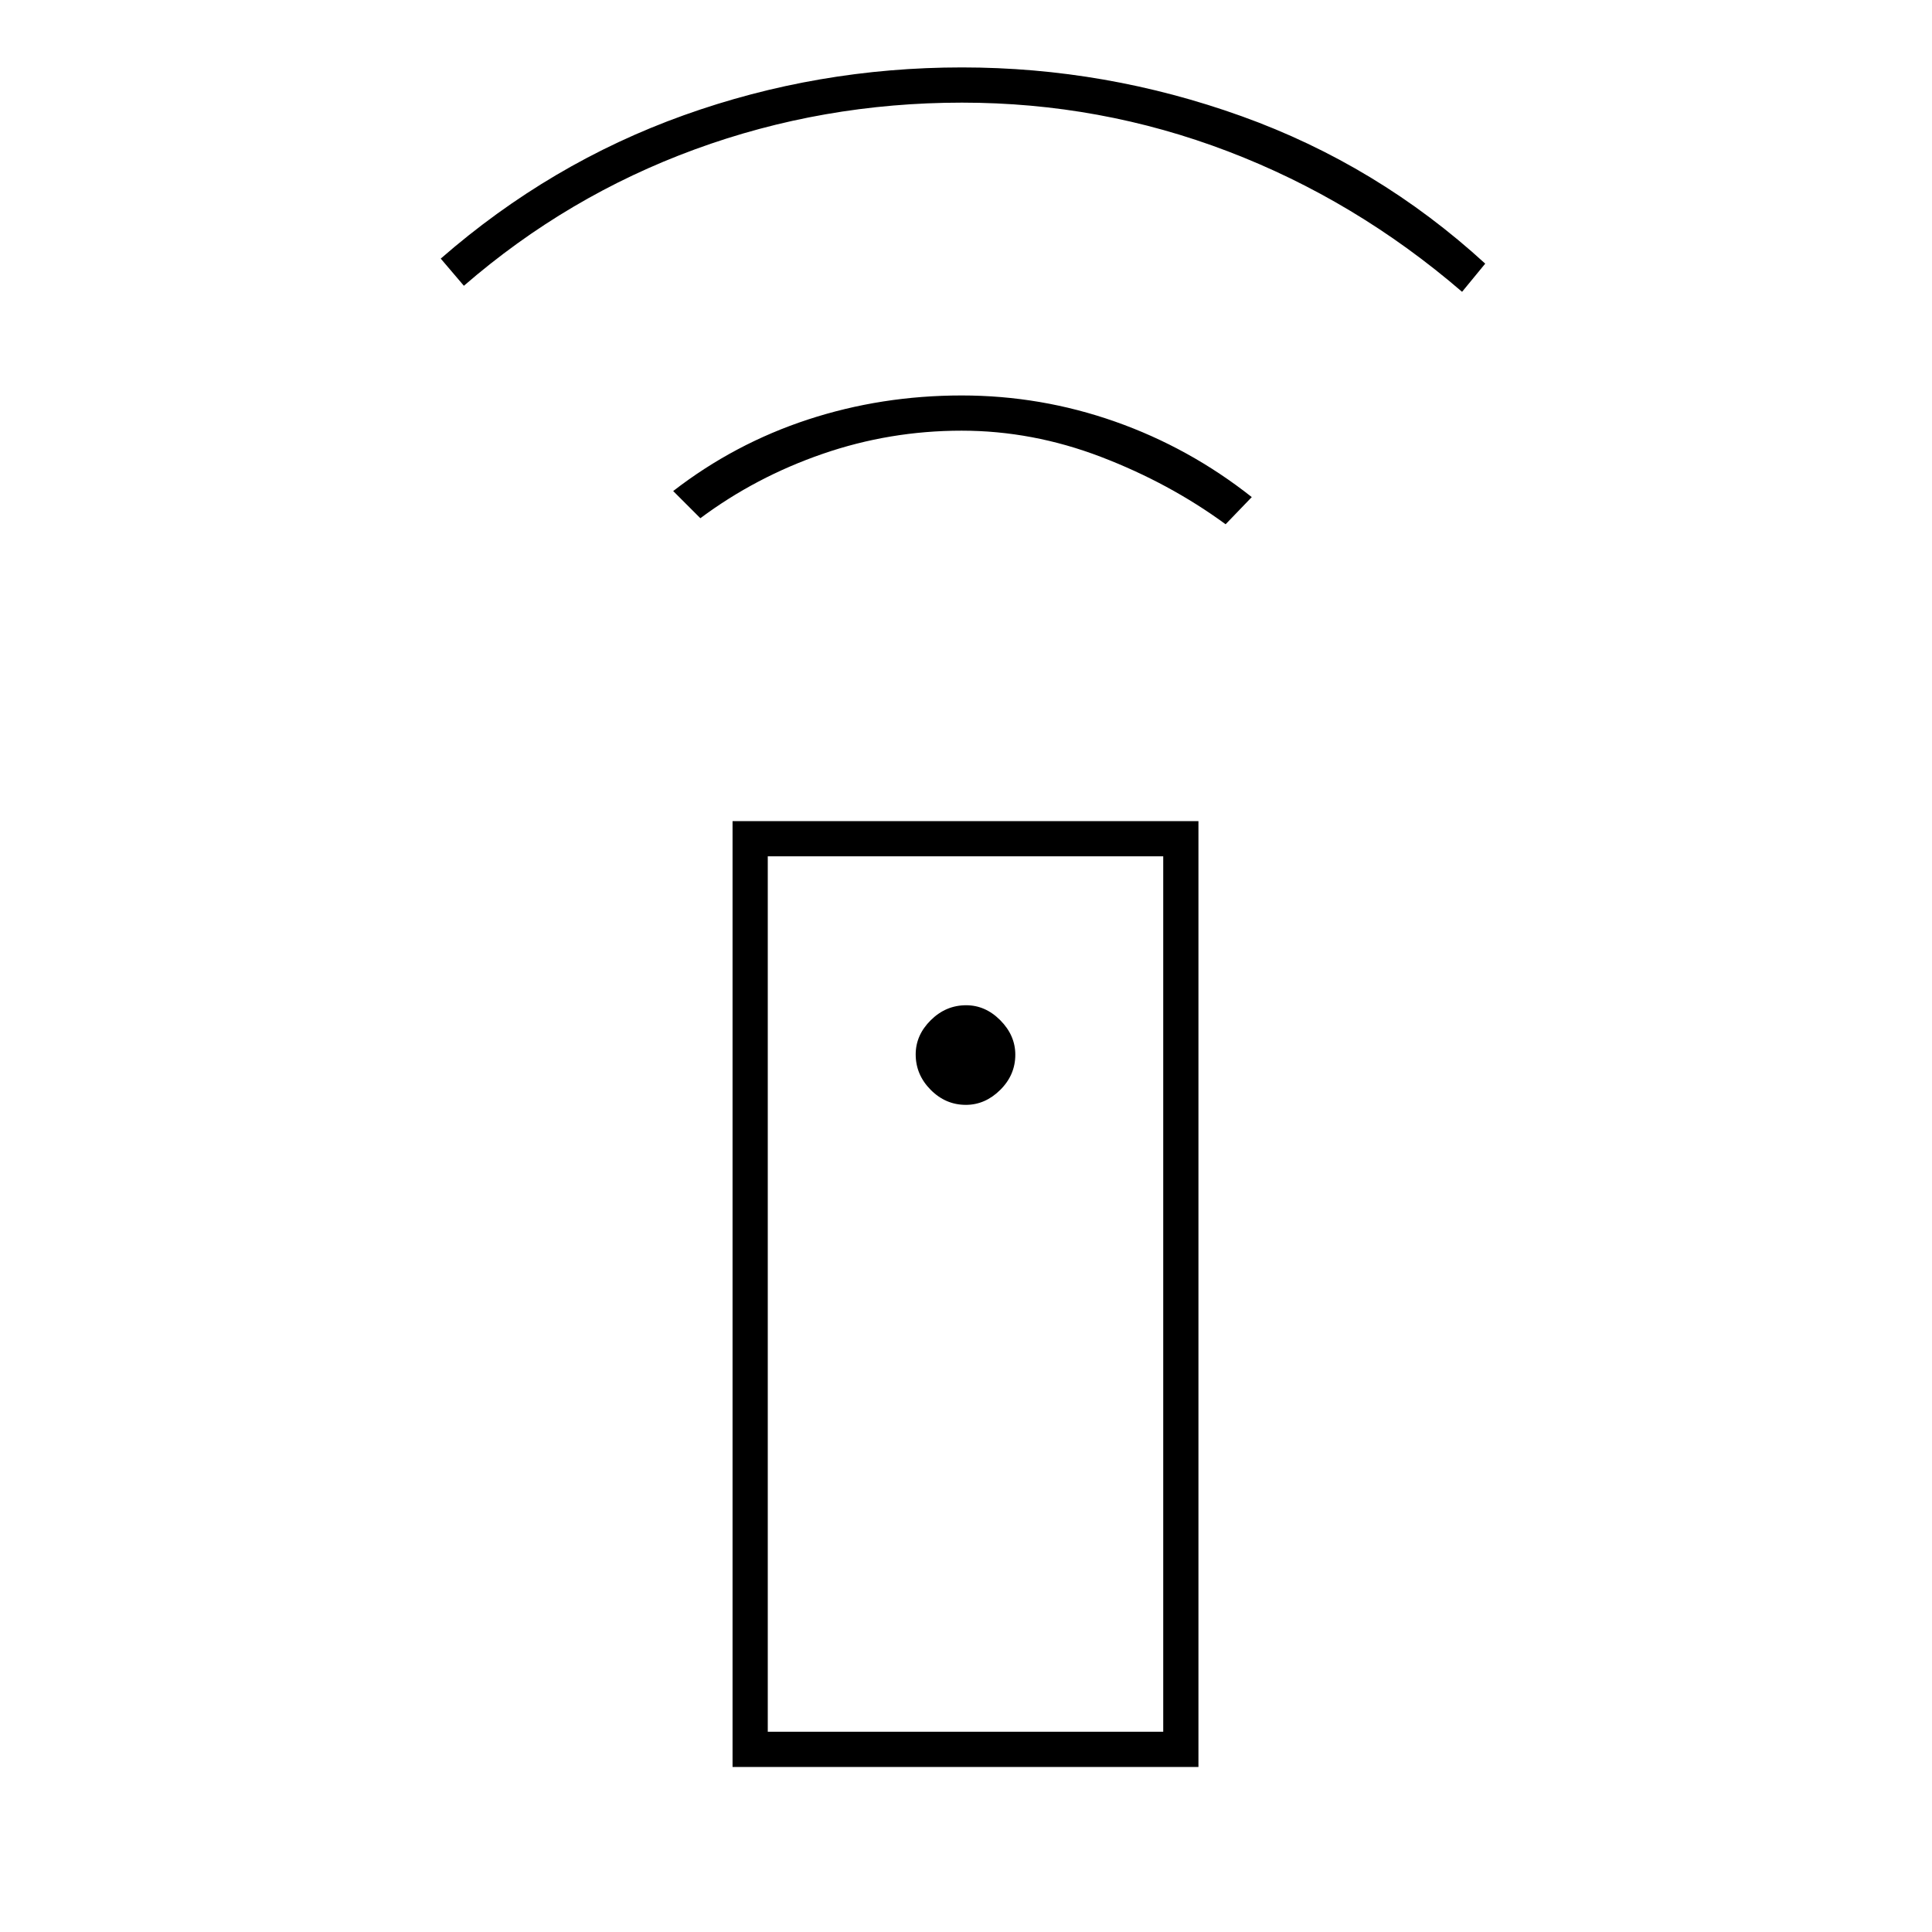 <svg xmlns="http://www.w3.org/2000/svg" height="20" viewBox="0 -960 960 960" width="20"><path d="M364-82v-470h231.5v470H364Zm115.92-329q9.58 0 17.08-7.42 7.5-7.43 7.5-17.5 0-9.58-7.42-17.08-7.43-7.5-17-7.5-10.08 0-17.58 7.42-7.5 7.43-7.5 17 0 10.08 7.42 17.58 7.43 7.5 17.5 7.5ZM348-702.5 334.5-716q30.46-23.57 66.97-35.54 36.5-11.96 76.38-11.96 39.37 0 76.26 13Q591-737.5 622-713l-13 13.5Q581-720 547-733t-69.17-13q-35.67 0-69 11.5t-60.83 32ZM230.5-818 219-831.5q54.5-47.5 120.81-71.25T478-926.5q71.44 0 138.97 24.25T738-829l-11.5 14q-52.94-45.56-116.31-69.78Q546.81-909 478-909q-69.31 0-132.69 23.21Q281.94-862.58 230.5-818Zm151 718.5H578v-435H381.5v435Zm0 0H578 381.5Z"/></svg>